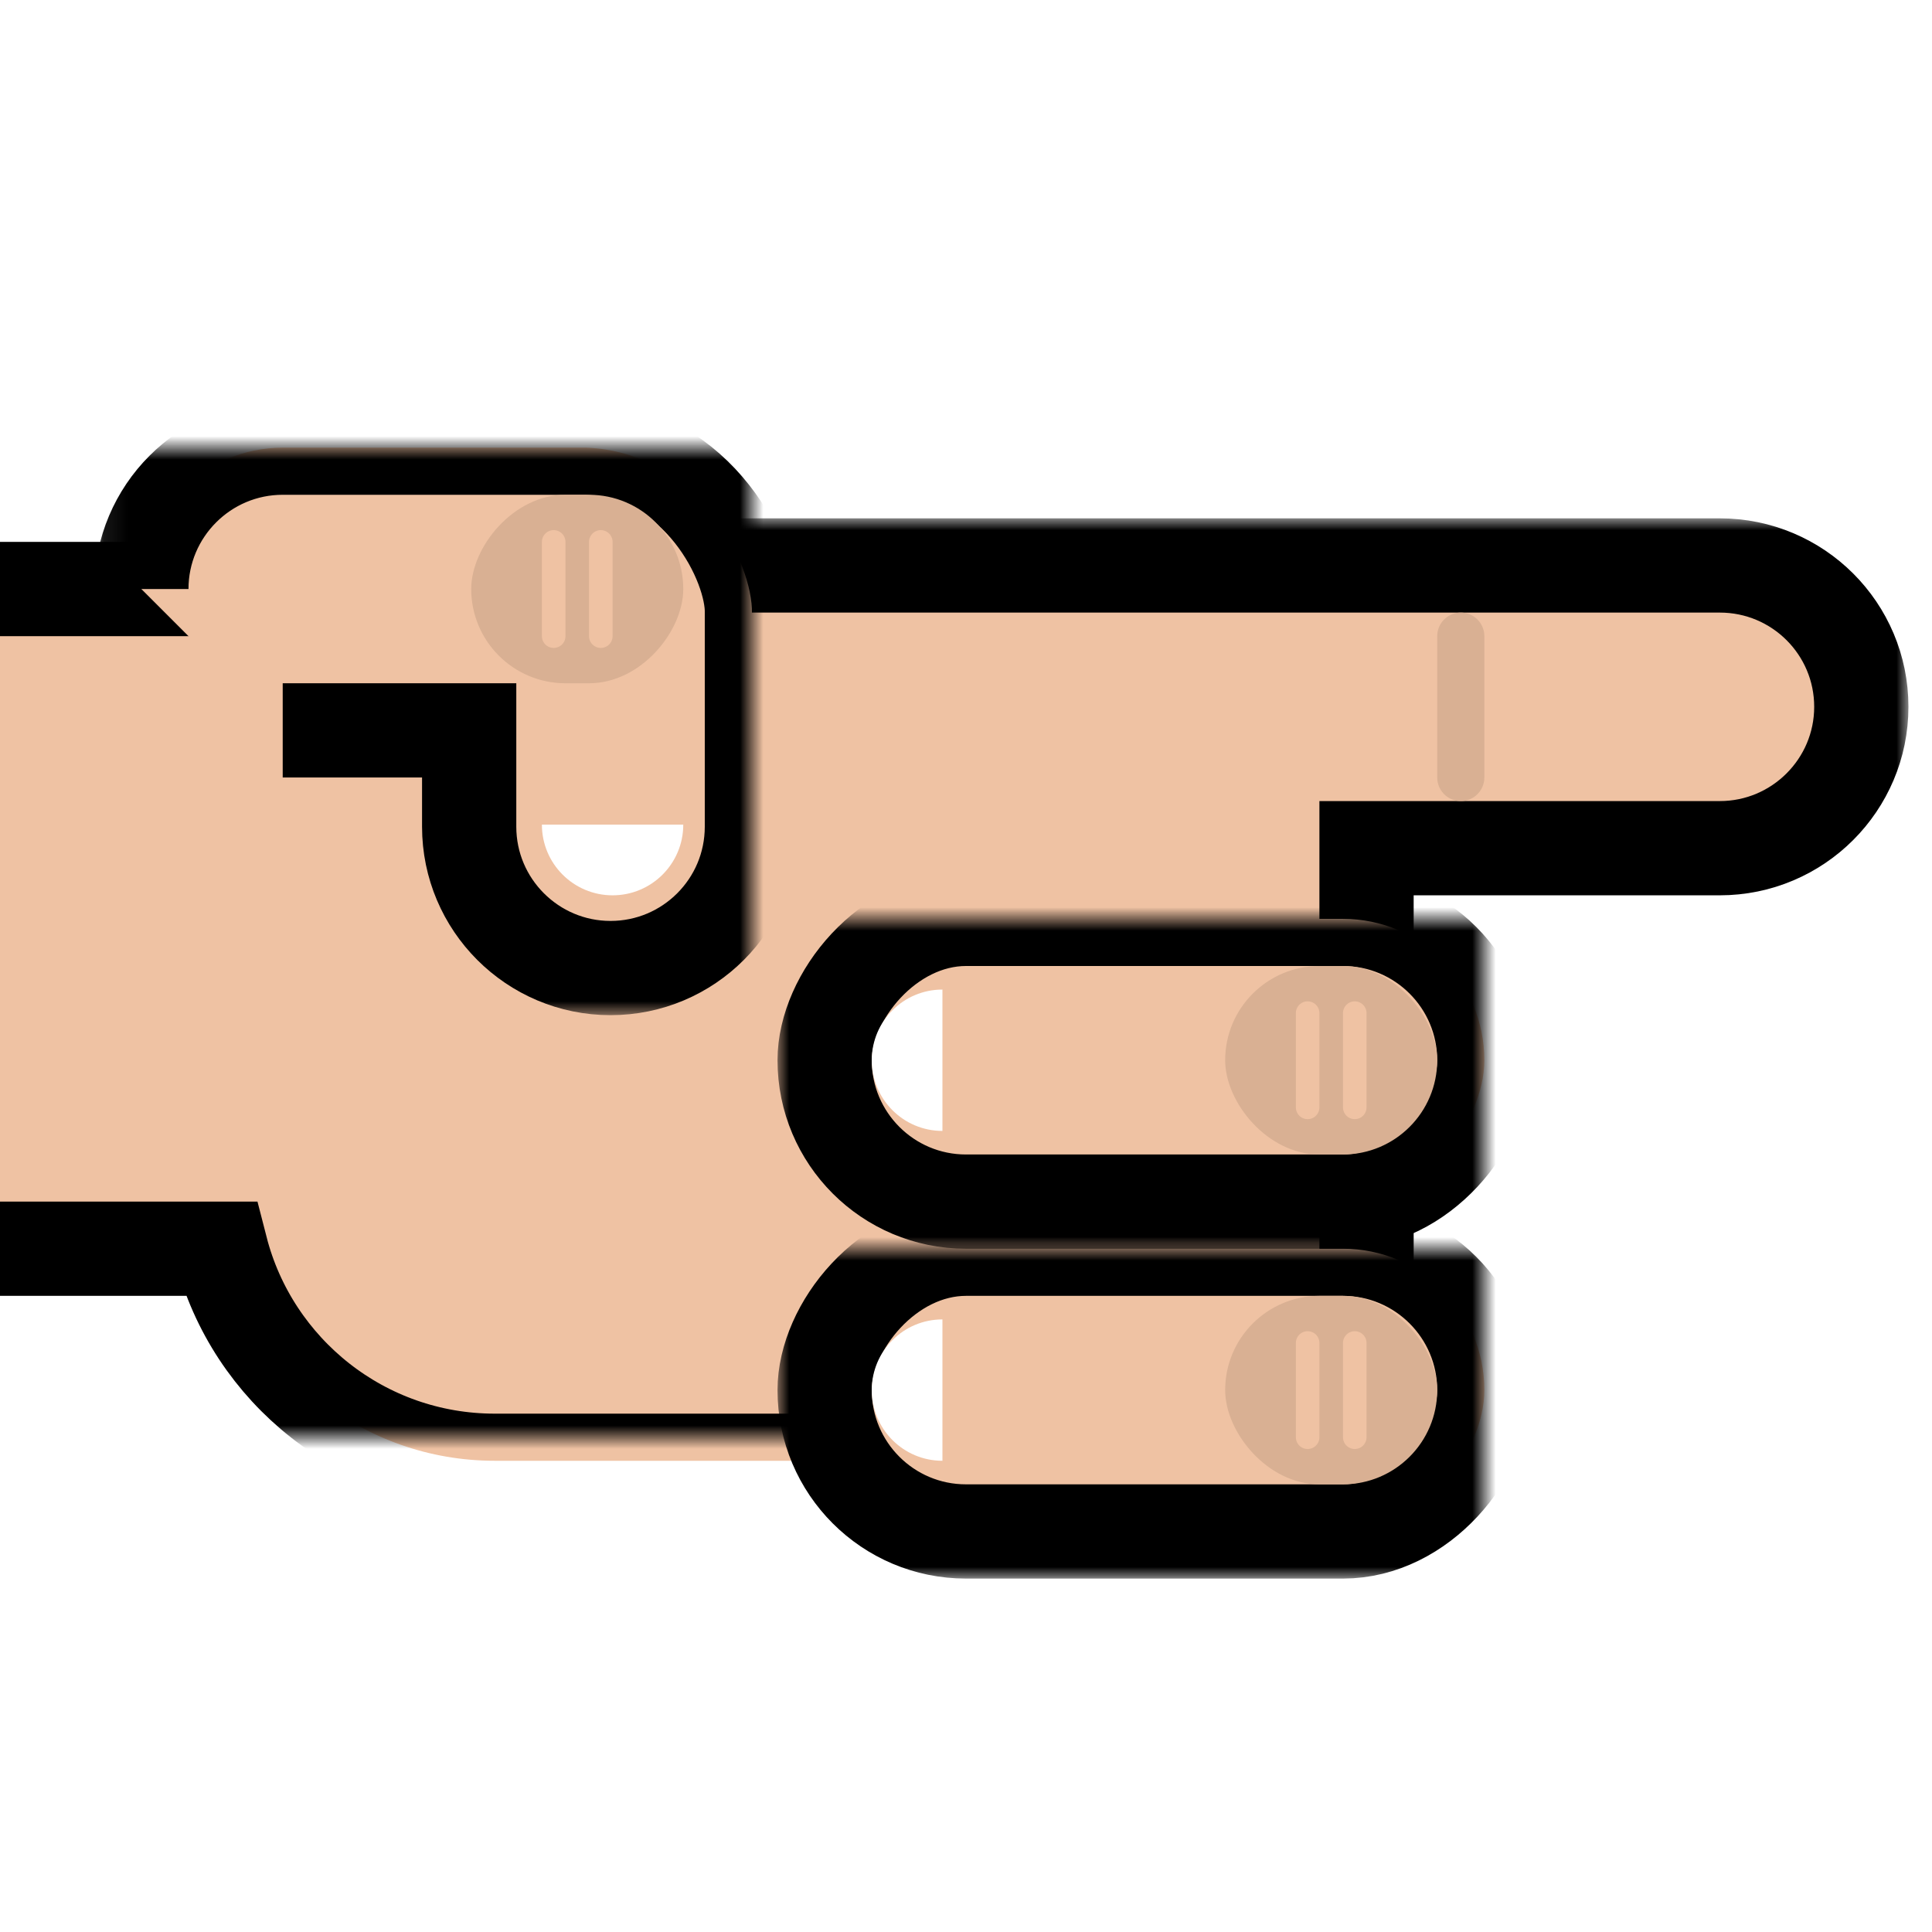 <svg xmlns="http://www.w3.org/2000/svg" viewBox="0 0 82 82" xmlns:xlink="http://www.w3.org/1999/xlink">
  <defs>
    <path id="a" d="M59.503 5h15.49C78.315 5 81 7.686 81 11c0 3.307-2.69 6-6.007 6H60v26H23.002c-5.594 0-10.294-3.82-11.625-9H0V6h11V5h48.503z"/>
    <mask id="e" width="85" height="42" x="-2" y="-2">
      <path fill="#fff" d="M-2 3h85v42H-2z"/>
      <use xlink:href="#a"/>
    </mask>
    <path id="b" d="M25.913 6c0-3.307-2.686-6-6-6H7.03C2.258.19-.052 4.93 0 7.027v9.06c0 3.315 2.687 6 6 6 3.308 0 6-2.686 6-6V12h7.914"/>
    <mask id="f" width="29.913" height="26.088" x="-2" y="-2">
      <path fill="#fff" d="M-2-2h29.913v26.088H-2z"/>
      <use xlink:href="#b"/>
    </mask>
    <filter id="g" width="200%" height="200%" x="-50%" y="-50%" filterUnits="objectBoundingBox">
      <feOffset dx="-2" dy="1" in="SourceAlpha" result="shadowOffsetOuter1"/>
      <feColorMatrix values="0 0 0 0 0 0 0 0 0 0 0 0 0 0 0 0 0 0 0.1 0" in="shadowOffsetOuter1" result="shadowMatrixOuter1"/>
      <feMerge>
        <feMergeNode in="shadowMatrixOuter1"/>
        <feMergeNode in="SourceGraphic"/>
      </feMerge>
    </filter>
    <rect id="c" width="28" height="12" rx="6"/>
    <mask id="h" width="32" height="16" x="-2" y="-2">
      <path fill="#fff" d="M-2-2h32v16H-2z"/>
      <use xlink:href="#c"/>
    </mask>
    <filter id="i" width="200%" height="200%" x="-50%" y="-50%" filterUnits="objectBoundingBox">
      <feOffset dx="-2" dy="1" in="SourceAlpha" result="shadowOffsetOuter1"/>
      <feColorMatrix values="0 0 0 0 0 0 0 0 0 0 0 0 0 0 0 0 0 0 0.1 0" in="shadowOffsetOuter1" result="shadowMatrixOuter1"/>
      <feMerge>
        <feMergeNode in="shadowMatrixOuter1"/>
        <feMergeNode in="SourceGraphic"/>
      </feMerge>
    </filter>
    <rect id="d" width="28" height="12" rx="6"/>
    <mask id="j" width="32" height="16" x="-2" y="-2">
      <path fill="#fff" d="M-2-2h32v16H-2z"/>
      <use xlink:href="#d"/>
    </mask>
  </defs>
  <g fill="none" fill-rule="evenodd">
    <g transform="translate(-2 19)">
      <use fill="#EFC2A3" xlink:href="#a"/>
      <use stroke="#000" stroke-width="4" mask="url(#e)" xlink:href="#a"/>
    </g>
    <g transform="matrix(-1 0 0 1 31.913 19)">
      <use fill="#EFC2A3" xlink:href="#b"/>
      <use stroke="#000" stroke-width="4" mask="url(#f)" xlink:href="#b"/>
    </g>
    <g transform="matrix(-1 0 0 1 29 21)">
      <rect width="9" height="8" fill="#D9B093" rx="4"/>
      <path stroke="#EFC2A3" d="M3.5 2v4M5.5 2v4" stroke-linecap="round"/>
    </g>
    <path fill="#FFF" d="M29 35c0 1.657-1.343 3-3 3s-3-1.343-3-3h6z"/>
    <g filter="url(#g)" transform="translate(37 52)">
      <g transform="matrix(-1 0 0 1 28 0)">
        <use fill="#EFC2A3" xlink:href="#c"/>
        <use stroke="#000" stroke-width="4" mask="url(#h)" xlink:href="#c"/>
      </g>
      <path fill="#FFF" d="M5 3C3.343 3 2 4.343 2 6s1.343 3 3 3V3z"/>
      <g transform="translate(17 2)">
        <rect width="9" height="8" fill="#D9B093" rx="4"/>
        <path stroke="#EFC2A3" d="M3.5 2v4M5.5 2v4" stroke-linecap="round"/>
      </g>
    </g>
    <g filter="url(#i)" transform="translate(37 38)">
      <g transform="matrix(-1 0 0 1 28 0)">
        <use fill="#EFC2A3" xlink:href="#d"/>
        <use stroke="#000" stroke-width="4" mask="url(#j)" xlink:href="#d"/>
      </g>
      <path fill="#FFF" d="M5 3C3.343 3 2 4.343 2 6s1.343 3 3 3V3z"/>
      <g transform="translate(17 2)">
        <rect width="9" height="8" fill="#D9B093" rx="4"/>
        <path stroke="#EFC2A3" d="M3.5 2v4M5.5 2v4" stroke-linecap="round"/>
      </g>
    </g>
    <path stroke="#D9B093" stroke-width="2" d="M62 27v6" stroke-linecap="round"/>
  </g>
</svg>
